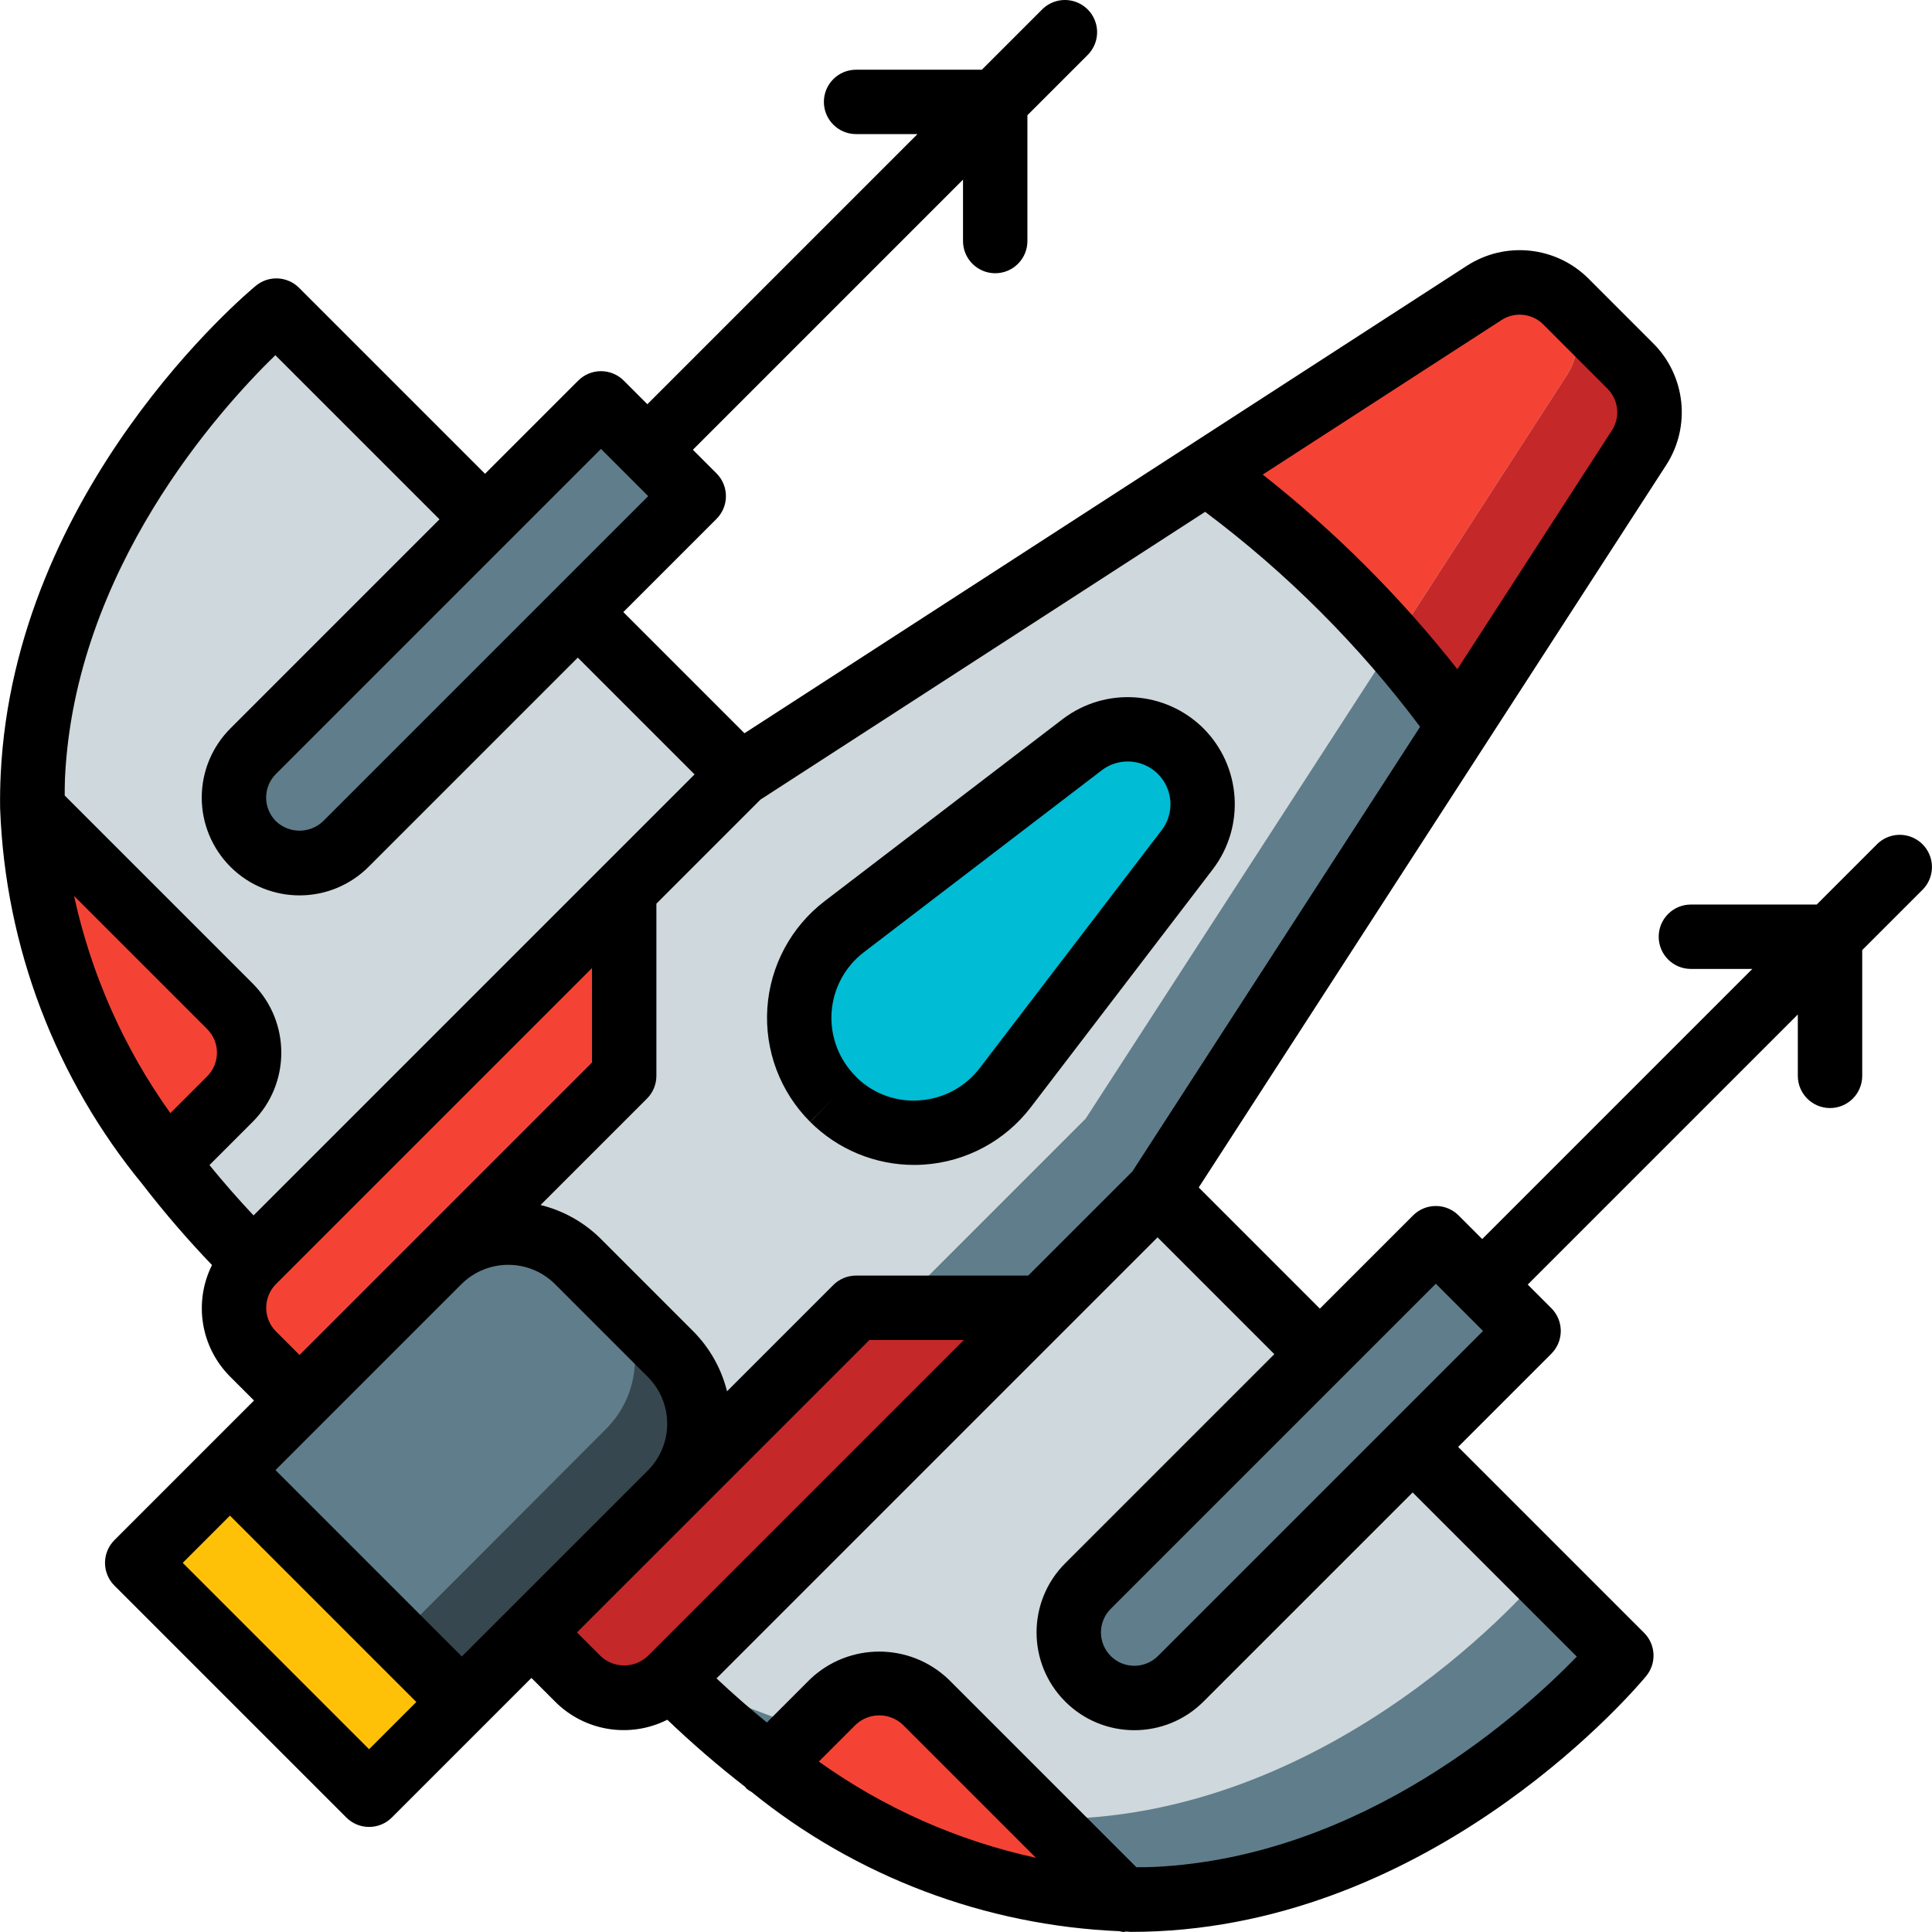 <?xml version="1.0" encoding="iso-8859-1"?>
<!-- Generator: Adobe Illustrator 19.0.0, SVG Export Plug-In . SVG Version: 6.00 Build 0)  -->
<svg version="1.1" id="Capa_1" xmlns="http://www.w3.org/2000/svg" xmlns:xlink="http://www.w3.org/1999/xlink" x="0px" y="0px"
	 viewBox="0 0 512.037 512.037" style="enable-background:new 0 0 512.037 512.037;" xml:space="preserve">
<g transform="translate(0 -1)">
	<g transform="translate(1 9)">
		<path style="fill:#607D8B;" d="M428.724,430.821c0,0-54.528,65.877-132.096,64.597l-93.696-35.499
			c-9.256-7.032-18.01-14.702-26.197-22.955L66.057,326.288c-8.252-8.187-15.923-16.941-22.955-26.197L7.604,206.395
			C6.324,128.827,72.202,74.299,72.202,74.299l34.048,33.963l245.845,245.845l55.296,55.381L428.724,430.821z"/>
		<path style="fill:#CFD8DC;" d="M407.391,409.488c0,0-54.528,65.877-132.096,64.597l-93.696-35.499
			c-9.256-7.032-18.01-14.702-26.197-22.955l-89.345-89.344c-8.252-8.187-15.923-16.941-22.955-26.197L7.604,206.395
			C6.324,128.827,72.202,74.299,72.202,74.299l34.048,33.963l245.845,245.845L407.391,409.488z"/>
		<path style="fill:#607D8B;" d="M414.302,91.365l-45.909,70.997c6.155,7.001,11.937,14.322,17.323,21.931l-79.957,123.563
			l-30.72,30.72l-55.296,55.296l-43.007,43.093c-6.806,6.741-17.771,6.741-24.577,0l-86.101-86.101
			c-0.559-0.532-1.046-1.135-1.451-1.792c-5.257-6.897-4.638-16.61,1.451-22.784l43.093-43.008l86.017-86.016l123.563-79.957
			l73.558-47.616c6.812-4.473,15.829-3.546,21.589,2.219c0.085,0,0.085,0,0.171,0.085C418.051,77.803,418.151,85.454,414.302,91.365
			z"/>
		<path style="fill:#CFD8DC;" d="M414.302,91.365l-45.909,70.997l-81.664,126.123l-30.72,30.72l-55.296,55.296l-43.008,43.093
			c-6.805,6.741-17.771,6.741-24.576,0l-68.523-68.523c-5.257-6.897-4.638-16.61,1.451-22.784l43.093-43.008l86.017-86.016
			l123.563-79.957l73.558-47.616c6.812-4.473,15.829-3.546,21.589,2.219c0.085,0,0.085,0,0.171,0.085
			C418.051,77.803,418.151,85.454,414.302,91.365z"/>
		<path style="fill:#F44335;" d="M164.447,227.984v49.152l-49.152,49.152l-36.863,36.949l-12.374-12.373
			c-6.741-6.805-6.741-17.771,0-24.576l43.093-43.008L164.447,227.984z"/>
		<path style="fill:#C52828;" d="M275.039,338.576l-55.296,55.296l-43.007,43.093c-6.806,6.741-17.771,6.741-24.577,0
			l-12.288-12.288l36.865-36.949l49.152-49.152H275.039z"/>
		<path style="fill:#37474F;" d="M176.735,387.728l-36.865,36.949l-43.093,43.008l-61.44-61.44l43.094-43.008l36.863-36.949
			c10.19-10.155,26.674-10.155,36.864,0l24.577,24.576C186.89,361.054,186.89,377.538,176.735,387.728z"/>
		<g>
			<path style="fill:#607D8B;" d="M159.669,370.661l-36.865,36.949l-43.093,43.008l-44.373-44.373l43.094-43.008l36.863-36.949
				c10.19-10.155,26.674-10.155,36.864,0l7.51,7.509C169.823,343.988,169.823,360.471,159.669,370.661L159.669,370.661z"/>
			<path style="fill:#607D8B;" d="M287.344,436.933L287.344,436.933c3.26,3.26,7.682,5.092,12.292,5.092s9.032-1.831,12.292-5.092
				l92.189-92.189l-24.584-24.584l-92.189,92.189c-3.26,3.26-5.091,7.682-5.091,12.292S284.084,433.673,287.344,436.933z"/>
			<path style="fill:#607D8B;" d="M66.09,215.679L66.09,215.679c3.26,3.26,7.682,5.091,12.292,5.091
				c4.61,0,9.032-1.831,12.292-5.091l92.189-92.189l-24.584-24.584L66.09,191.095c-3.26,3.26-5.092,7.682-5.092,12.292
				S62.829,212.419,66.09,215.679z"/>
		</g>
		<g>
			<path style="fill:#F44335;" d="M296.628,495.419c-34.28-1.235-67.204-13.708-93.696-35.499l16.811-16.811
				c3.249-3.277,7.673-5.12,12.288-5.12c4.615,0,9.039,1.843,12.288,5.12L296.628,495.419z"/>
			<path style="fill:#F44335;" d="M59.913,283.28l-16.811,16.811c-21.79-26.493-34.263-59.416-35.498-93.696l52.309,52.309
				c3.277,3.25,5.12,7.673,5.12,12.288S63.19,280.03,59.913,283.28L59.913,283.28z"/>
		</g>
		<path style="fill:#00BCD4;" d="M219.724,283.27l0.029,0.029c6.201,6.201,14.776,9.424,23.526,8.843
			c8.75-0.581,16.824-4.909,22.15-11.875l48.251-63.098c6.033-7.89,5.294-19.027-1.729-26.051l-0.047-0.047
			c-7.023-7.023-18.161-7.762-26.051-1.729l-63.098,48.251c-6.966,5.327-11.294,13.4-11.875,22.15
			C210.3,268.494,213.523,277.069,219.724,283.27L219.724,283.27z"/>
		<path style="fill:#C52828;" d="M433.332,110.736l-47.616,73.557c-5.386-7.609-11.168-14.929-17.323-21.931l45.908-70.997
			c3.849-5.912,3.749-13.563-0.255-19.371l8.533,8.448l8.448,8.533C436.862,94.764,437.825,103.855,433.332,110.736L433.332,110.736
			z"/>
		<path style="fill:#F44335;" d="M414.302,91.365l-45.909,70.997c-4.181-4.779-8.704-9.557-13.483-14.251
			c-11.145-11.297-23.251-21.604-36.181-30.805l73.559-47.616c6.812-4.473,15.829-3.546,21.589,2.219c0.085,0,0.085,0,0.171,0.085
			C418.051,77.803,418.151,85.454,414.302,91.365z"/>
		<polygon style="fill:#FEC108;" points="121.439,443.109 96.777,467.685 35.337,406.245 59.999,381.669 		"/>
	</g>
	<g>
		<path d="M497.419,224.791l-15.938,15.938h-33.346c-4.713,0-8.533,3.821-8.533,8.533c0,4.713,3.821,8.533,8.533,8.533h16.28
			l-71.586,71.59l-6.26-6.261c-1.6-1.601-3.77-2.5-6.033-2.5s-4.434,0.899-6.033,2.5l-24.7,24.699l-32.103-32.11L441.552,124.32
			c6.67-10.261,5.215-23.796-3.483-32.404L421.11,74.949c-8.617-8.702-22.164-10.149-32.425-3.462L197.309,195.332L165.2,163.22
			l24.694-24.695c1.601-1.6,2.5-3.77,2.5-6.033c0-2.263-0.899-4.434-2.5-6.033l-6.258-6.259l71.592-71.594v16.278
			c0,4.713,3.82,8.533,8.533,8.533c4.713,0,8.533-3.82,8.533-8.533V31.538l15.933-15.934c2.178-2.151,3.037-5.304,2.251-8.262
			s-3.097-5.269-6.055-6.055c-2.958-0.786-6.111,0.073-8.262,2.251l-15.938,15.937h-33.338c-4.713,0-8.533,3.821-8.533,8.533
			s3.821,8.533,8.533,8.533h16.272l-71.586,71.59l-6.26-6.261c-1.6-1.601-3.77-2.5-6.033-2.5c-2.263,0-4.433,0.899-6.033,2.5
			l-24.695,24.696l-49.28-49.28c-3.108-3.115-8.077-3.351-11.467-0.546c-2.617,2.158-64.017,53.725-67.625,129.592
			c-0.137,2.915-0.187,5.824-0.15,8.728c-0.004,0.179,0.013,0.348,0.019,0.527c1.394,36.381,14.678,71.302,37.817,99.411
			c0.064,0.067,0.082,0.156,0.148,0.222l0.039,0.026c5.672,7.323,11.724,14.342,18.133,21.029
			c-4.939,9.901-2.972,21.853,4.878,29.649l6.256,6.256l-36.99,36.99c-1.601,1.6-2.5,3.77-2.5,6.033s0.899,4.433,2.5,6.033
			l61.458,61.458c1.6,1.601,3.77,2.5,6.033,2.5c2.263,0,4.433-0.899,6.033-2.5l36.991-36.989l6.259,6.259
			c7.829,7.881,19.841,9.825,29.756,4.816c6.583,6.301,13.489,12.256,20.688,17.843c0.106,0.119,0.142,0.272,0.256,0.386
			c0.426,0.35,0.887,0.656,1.375,0.913c27.692,22.453,61.878,35.392,97.497,36.904c0.352,0.092,0.709,0.162,1.07,0.208
			c0.198,0,0.383-0.099,0.581-0.113c0.485,0.005,0.966,0.084,1.452,0.084c2.3,0,4.608-0.054,6.908-0.162
			c75.875-3.604,127.442-65.013,129.592-67.625c2.805-3.39,2.57-8.357-0.542-11.467l-49.281-49.278l24.698-24.697
			c1.601-1.6,2.5-3.77,2.5-6.033c0-2.263-0.899-4.434-2.5-6.033l-6.258-6.259l71.583-71.586v16.27c0,4.713,3.821,8.533,8.533,8.533
			c4.713,0,8.533-3.821,8.533-8.533V252.8l15.941-15.942c2.178-2.151,3.037-5.304,2.251-8.262c-0.786-2.958-3.097-5.269-6.055-6.055
			S499.57,222.613,497.419,224.791z M272.514,339.066h-45.629c-2.263,0-4.434,0.899-6.033,2.5l-28.167,28.166
			c-1.493-6-4.58-11.485-8.933-15.875l-24.583-24.588c-4.398-4.351-9.893-7.429-15.9-8.907l28.192-28.192
			c1.6-1.6,2.5-3.77,2.5-6.033v-45.636l27.583-27.584l117.854-76.265c21.604,16.184,40.788,35.369,56.971,56.973L300.11,311.471
			L272.514,339.066z M122.402,440.013L73.01,390.621l12.396-12.396l0.013-0.009l0.009-0.012l36.866-36.866
			c6.859-6.829,17.949-6.829,24.808,0l24.583,24.587c3.292,3.289,5.142,7.751,5.142,12.404c0,4.653-1.85,9.116-5.142,12.404
			L122.402,440.013z M397.935,85.829c3.517-2.289,8.157-1.791,11.108,1.192l16.958,16.967c2.978,2.942,3.479,7.572,1.2,11.083
			l-40.953,63.286c-15.1-19.17-32.416-36.485-51.586-51.584L397.935,85.829z M159.277,119.971l6.254,6.256l0.004,0.006l0.006,0.004
			l6.252,6.254l-86.15,86.15c-3.5,3.347-9.014,3.349-12.517,0.004v-0.004c-1.659-1.659-2.592-3.91-2.592-6.256
			c0-2.347,0.932-4.597,2.592-6.256l61.441-61.446l0.018-0.012l0.012-0.017L159.277,119.971z M72.977,95.133l43.504,43.501
			L61.06,194.058c-4.861,4.861-7.592,11.453-7.592,18.327c0,6.874,2.731,13.467,7.592,18.327v0.004
			c10.122,10.118,26.53,10.116,36.65-0.004l55.423-55.426l30.952,30.955L67.2,323.126c-4.16-4.423-8.042-8.872-11.688-13.343
			l11.465-11.467c10.1-10.129,10.1-26.521,0-36.65l-49.829-49.829c0.017-1.519,0-3.037,0.071-4.559
			C19.794,151.912,58.235,109.458,72.977,95.133z M19.632,238.455l35.278,35.278c3.45,3.459,3.45,9.058,0,12.517l-9.758,9.761
			C32.82,278.76,24.136,259.176,19.632,238.455L19.632,238.455z M73.127,353.854c-3.433-3.466-3.433-9.051,0-12.517l83.767-83.769
			v25.036l-46.666,46.667l-30.843,30.843L73.127,353.854z M97.819,464.596l-49.392-49.392l12.517-12.517l49.392,49.392
			L97.819,464.596z M159.169,439.9l-6.259-6.259l30.843-30.841l46.667-46.667h25.029l-83.763,83.763
			C168.175,443.218,162.681,443.219,159.169,439.9L159.169,439.9z M217.017,467.867l9.752-9.75c3.51-3.322,9.004-3.324,12.517-0.004
			l35.256,35.255C253.835,488.859,234.263,480.182,217.017,467.867L217.017,467.867z M417.902,440.054
			c-14.275,14.733-56.558,53.108-112.025,55.742c-1.569,0.073-3.133,0.06-4.7,0.074l-49.825-49.825
			c-10.266-9.763-26.384-9.763-36.65,0l-11.462,11.463c-4.472-3.645-8.922-7.525-13.345-11.685l92.185-92.185l0.014-0.013
			l24.693-24.692l30.95,30.956l-55.425,55.422c-10.122,10.121-10.123,26.53-0.002,36.652c10.121,10.122,26.53,10.123,36.652,0.002
			l55.427-55.424L417.902,440.054z M368.357,378.438l-0.005,0.004l-0.004,0.005l-61.454,61.449c-3.459,3.45-9.058,3.45-12.517,0
			c-1.659-1.659-2.592-3.91-2.592-6.256c0-2.347,0.932-4.597,2.592-6.256l86.158-86.159l6.254,6.256l0.004,0.006l0.006,0.004
			l6.252,6.254L368.357,378.438z"/>
		<path d="M318.936,194.033c-10.068-10.002-25.967-11.056-37.267-2.471l-63.1,48.254c-8.917,6.824-14.457,17.163-15.2,28.367
			c-0.742,11.204,3.385,22.184,11.325,30.124l6.033-6.038l-6.008,6.063c7.304,7.305,17.212,11.408,27.542,11.408
			c0.858,0,1.717-0.029,2.583-0.083c11.203-0.743,21.541-6.287,28.358-15.208l48.25-63.095
			C330.058,220.033,328.984,204.096,318.936,194.033L318.936,194.033z M307.902,220.987l-48.25,63.095
			c-3.834,5.012-9.645,8.127-15.942,8.546c-6.079,0.459-12.069-1.678-16.483-5.883l-0.025-0.029
			c-0.142-0.167-0.292-0.325-0.442-0.483c-4.462-4.459-6.783-10.628-6.366-16.923c0.417-6.295,3.53-12.104,8.541-15.936l63.1-48.254
			c1.96-1.497,4.359-2.307,6.825-2.304c4.306-0.01,8.245,2.423,10.163,6.278C310.942,212.949,310.507,217.559,307.902,220.987z"/>
	</g>
</g>
<g>
</g>
<g>
</g>
<g>
</g>
<g>
</g>
<g>
</g>
<g>
</g>
<g>
</g>
<g>
</g>
<g>
</g>
<g>
</g>
<g>
</g>
<g>
</g>
<g>
</g>
<g>
</g>
<g>
</g>
</svg>
